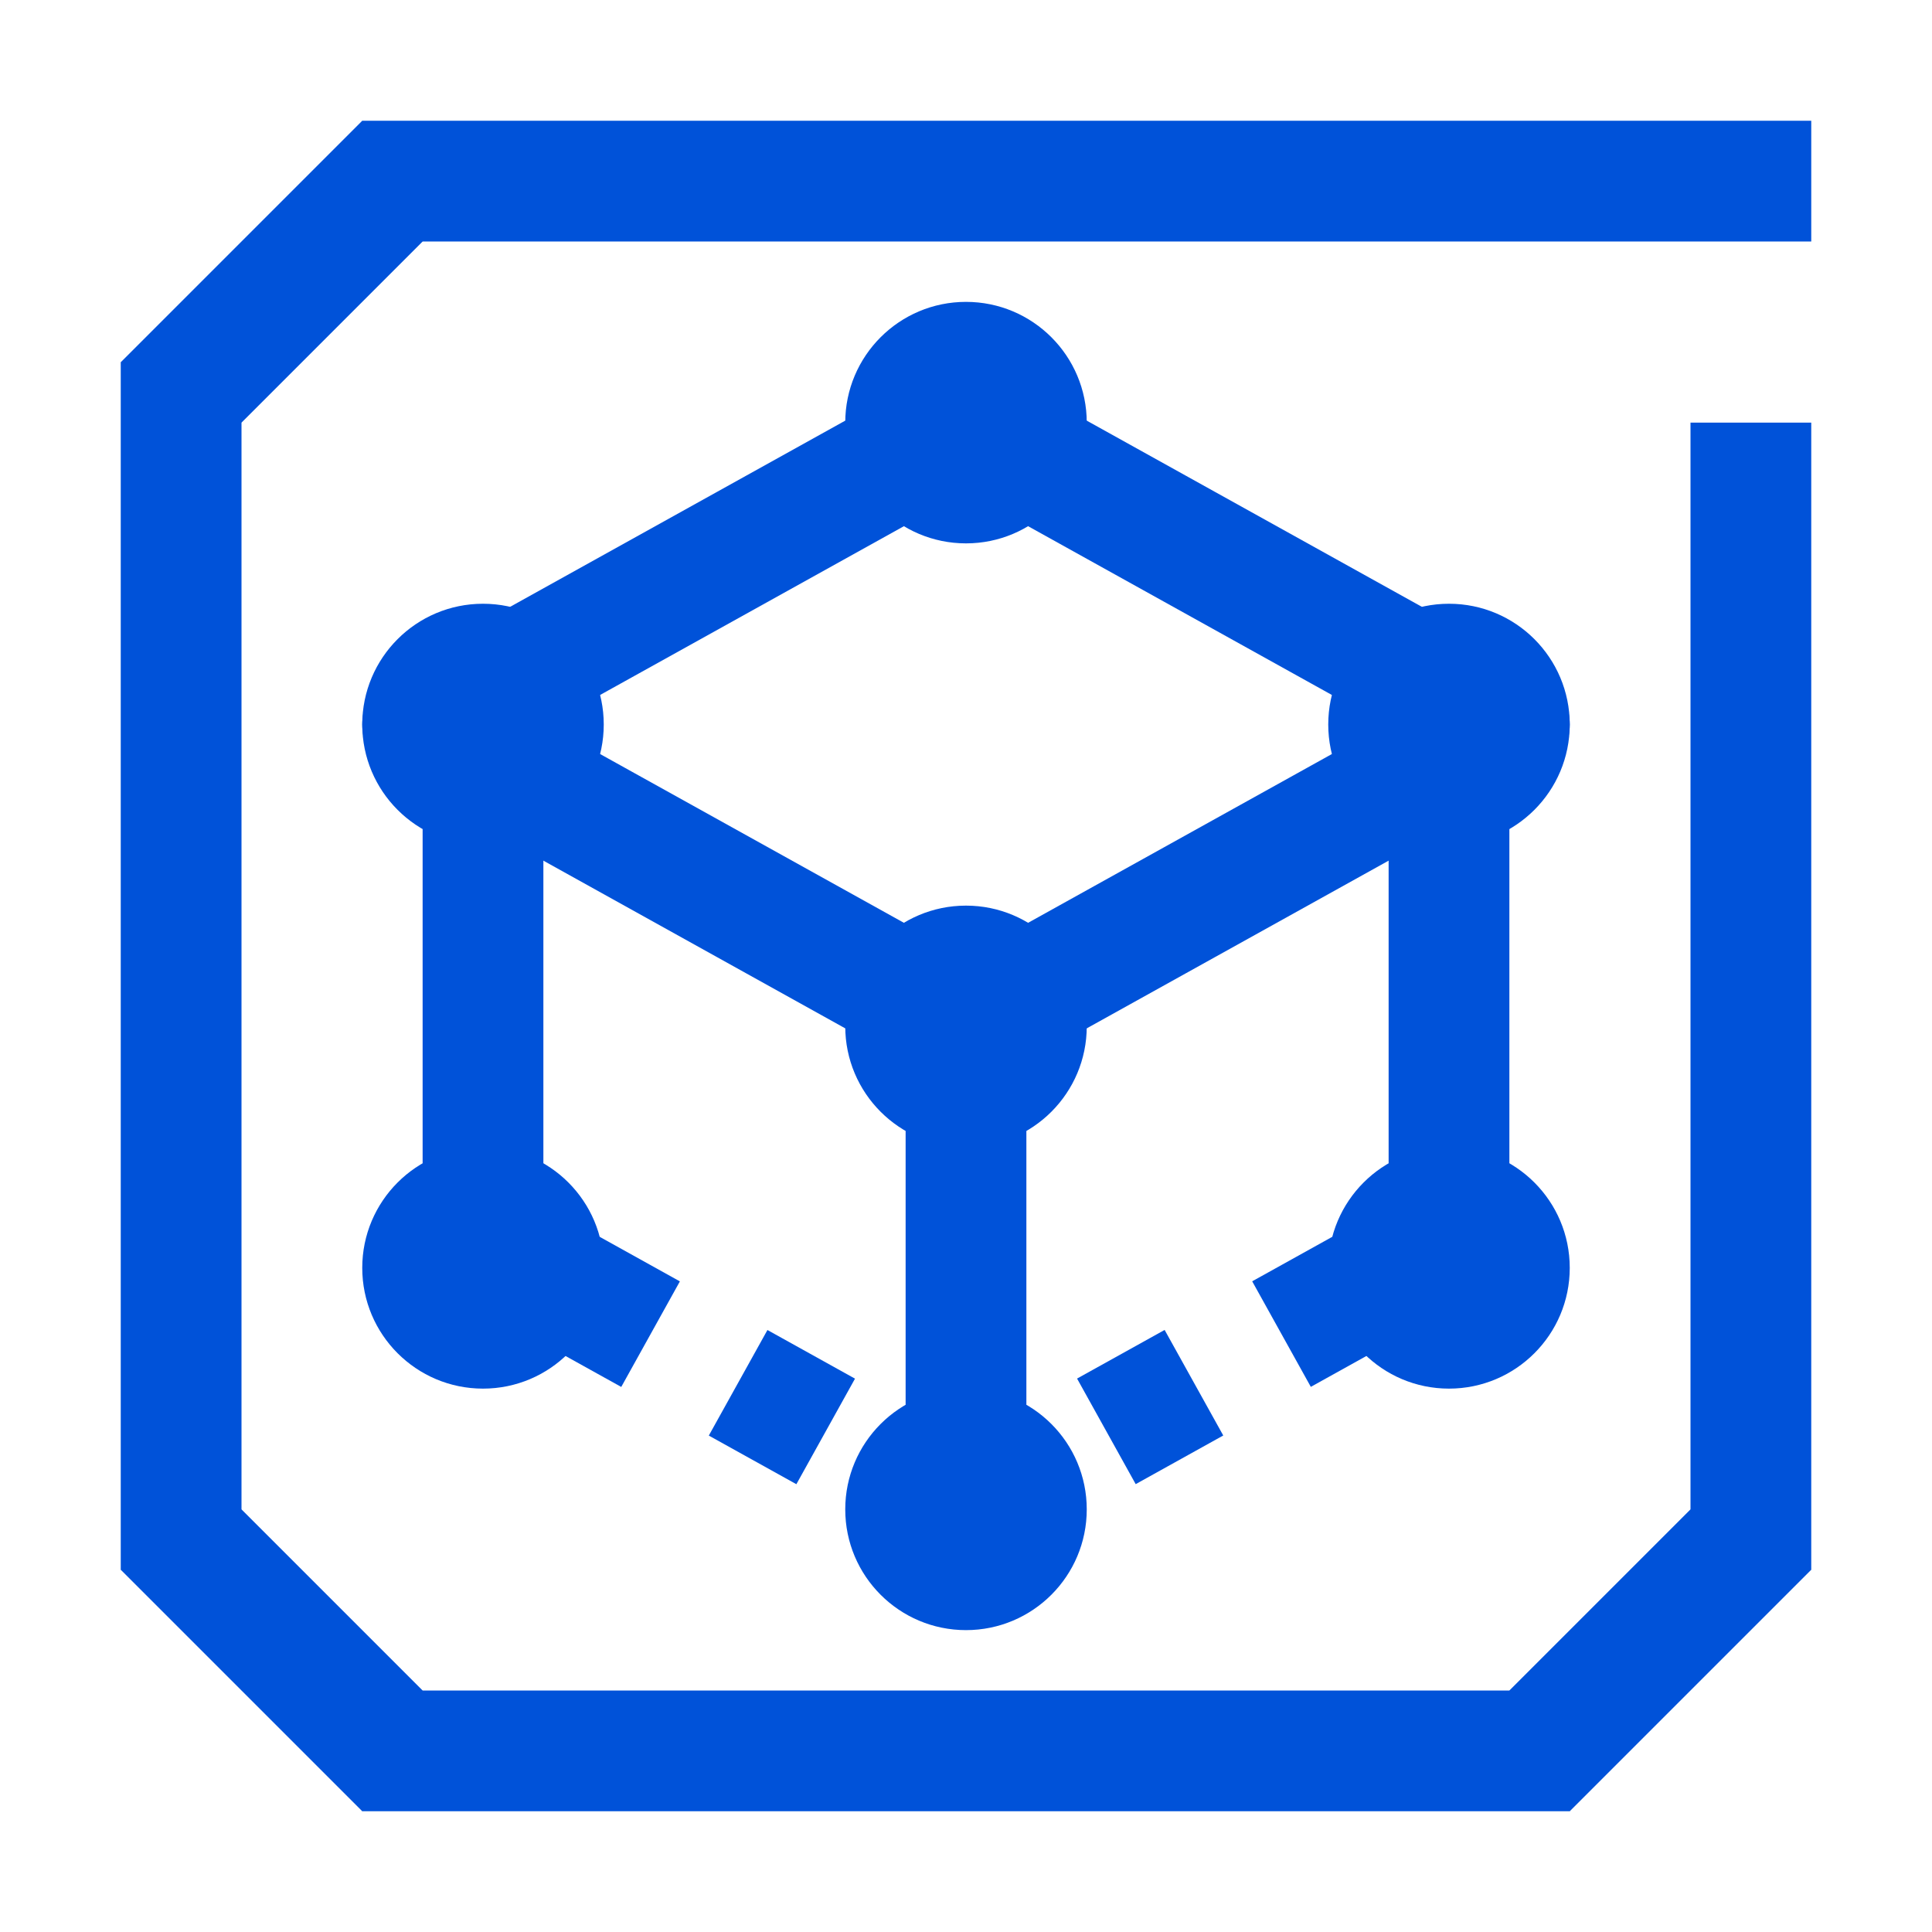 <svg xmlns="http://www.w3.org/2000/svg" width="32" height="32" viewBox="0 0 32 32"><g fill="#0052D9"><path d="M2 21H4V26H2zM6 2H30V4H6zM2 6H4V21H2z"/><path d="M6 2L2 6 4 7 7 4zM6 28H26V30H6zM28 7H30V26H28z"/><path d="M6 30L2 26 4 25 7 28zM26 30L30 26 28 25 25 28z"/></g><circle cx="16" cy="7" r="2" fill="#0052D9"/><circle cx="16" cy="17" r="2" fill="#0052D9"/><circle cx="16" cy="25" r="2" fill="#0052D9"/><circle cx="8" cy="12" r="2" fill="#0052D9"/><circle cx="24" cy="12" r="2" fill="#0052D9"/><circle cx="8" cy="21" r="2" fill="#0052D9"/><circle cx="24" cy="21" r="2" fill="#0052D9"/><path fill="none" stroke="#0052D9" stroke-width="2" stroke-linecap="round" stroke-linejoin="round" stroke-miterlimit="10" d="M7 12L16 7 25 12 16 17z"/><g fill="none" stroke="#0052D9" stroke-width="2" stroke-linejoin="round"><path d="M25 20L24.126 20.486"/><path stroke-dasharray="1.659,1.659" d="M22.676 21.291L17.599 24.111"/><path d="M16.874 24.514L16 25 15.126 24.514"/><path stroke-dasharray="1.659,1.659" d="M13.676 23.709L8.599 20.889"/><path d="M7.874 20.486L7 20"/></g><path fill="#0052D9" d="M7 12H9V21H7zM15 18H17V25H15zM23 12H25V21H23z"/></svg>